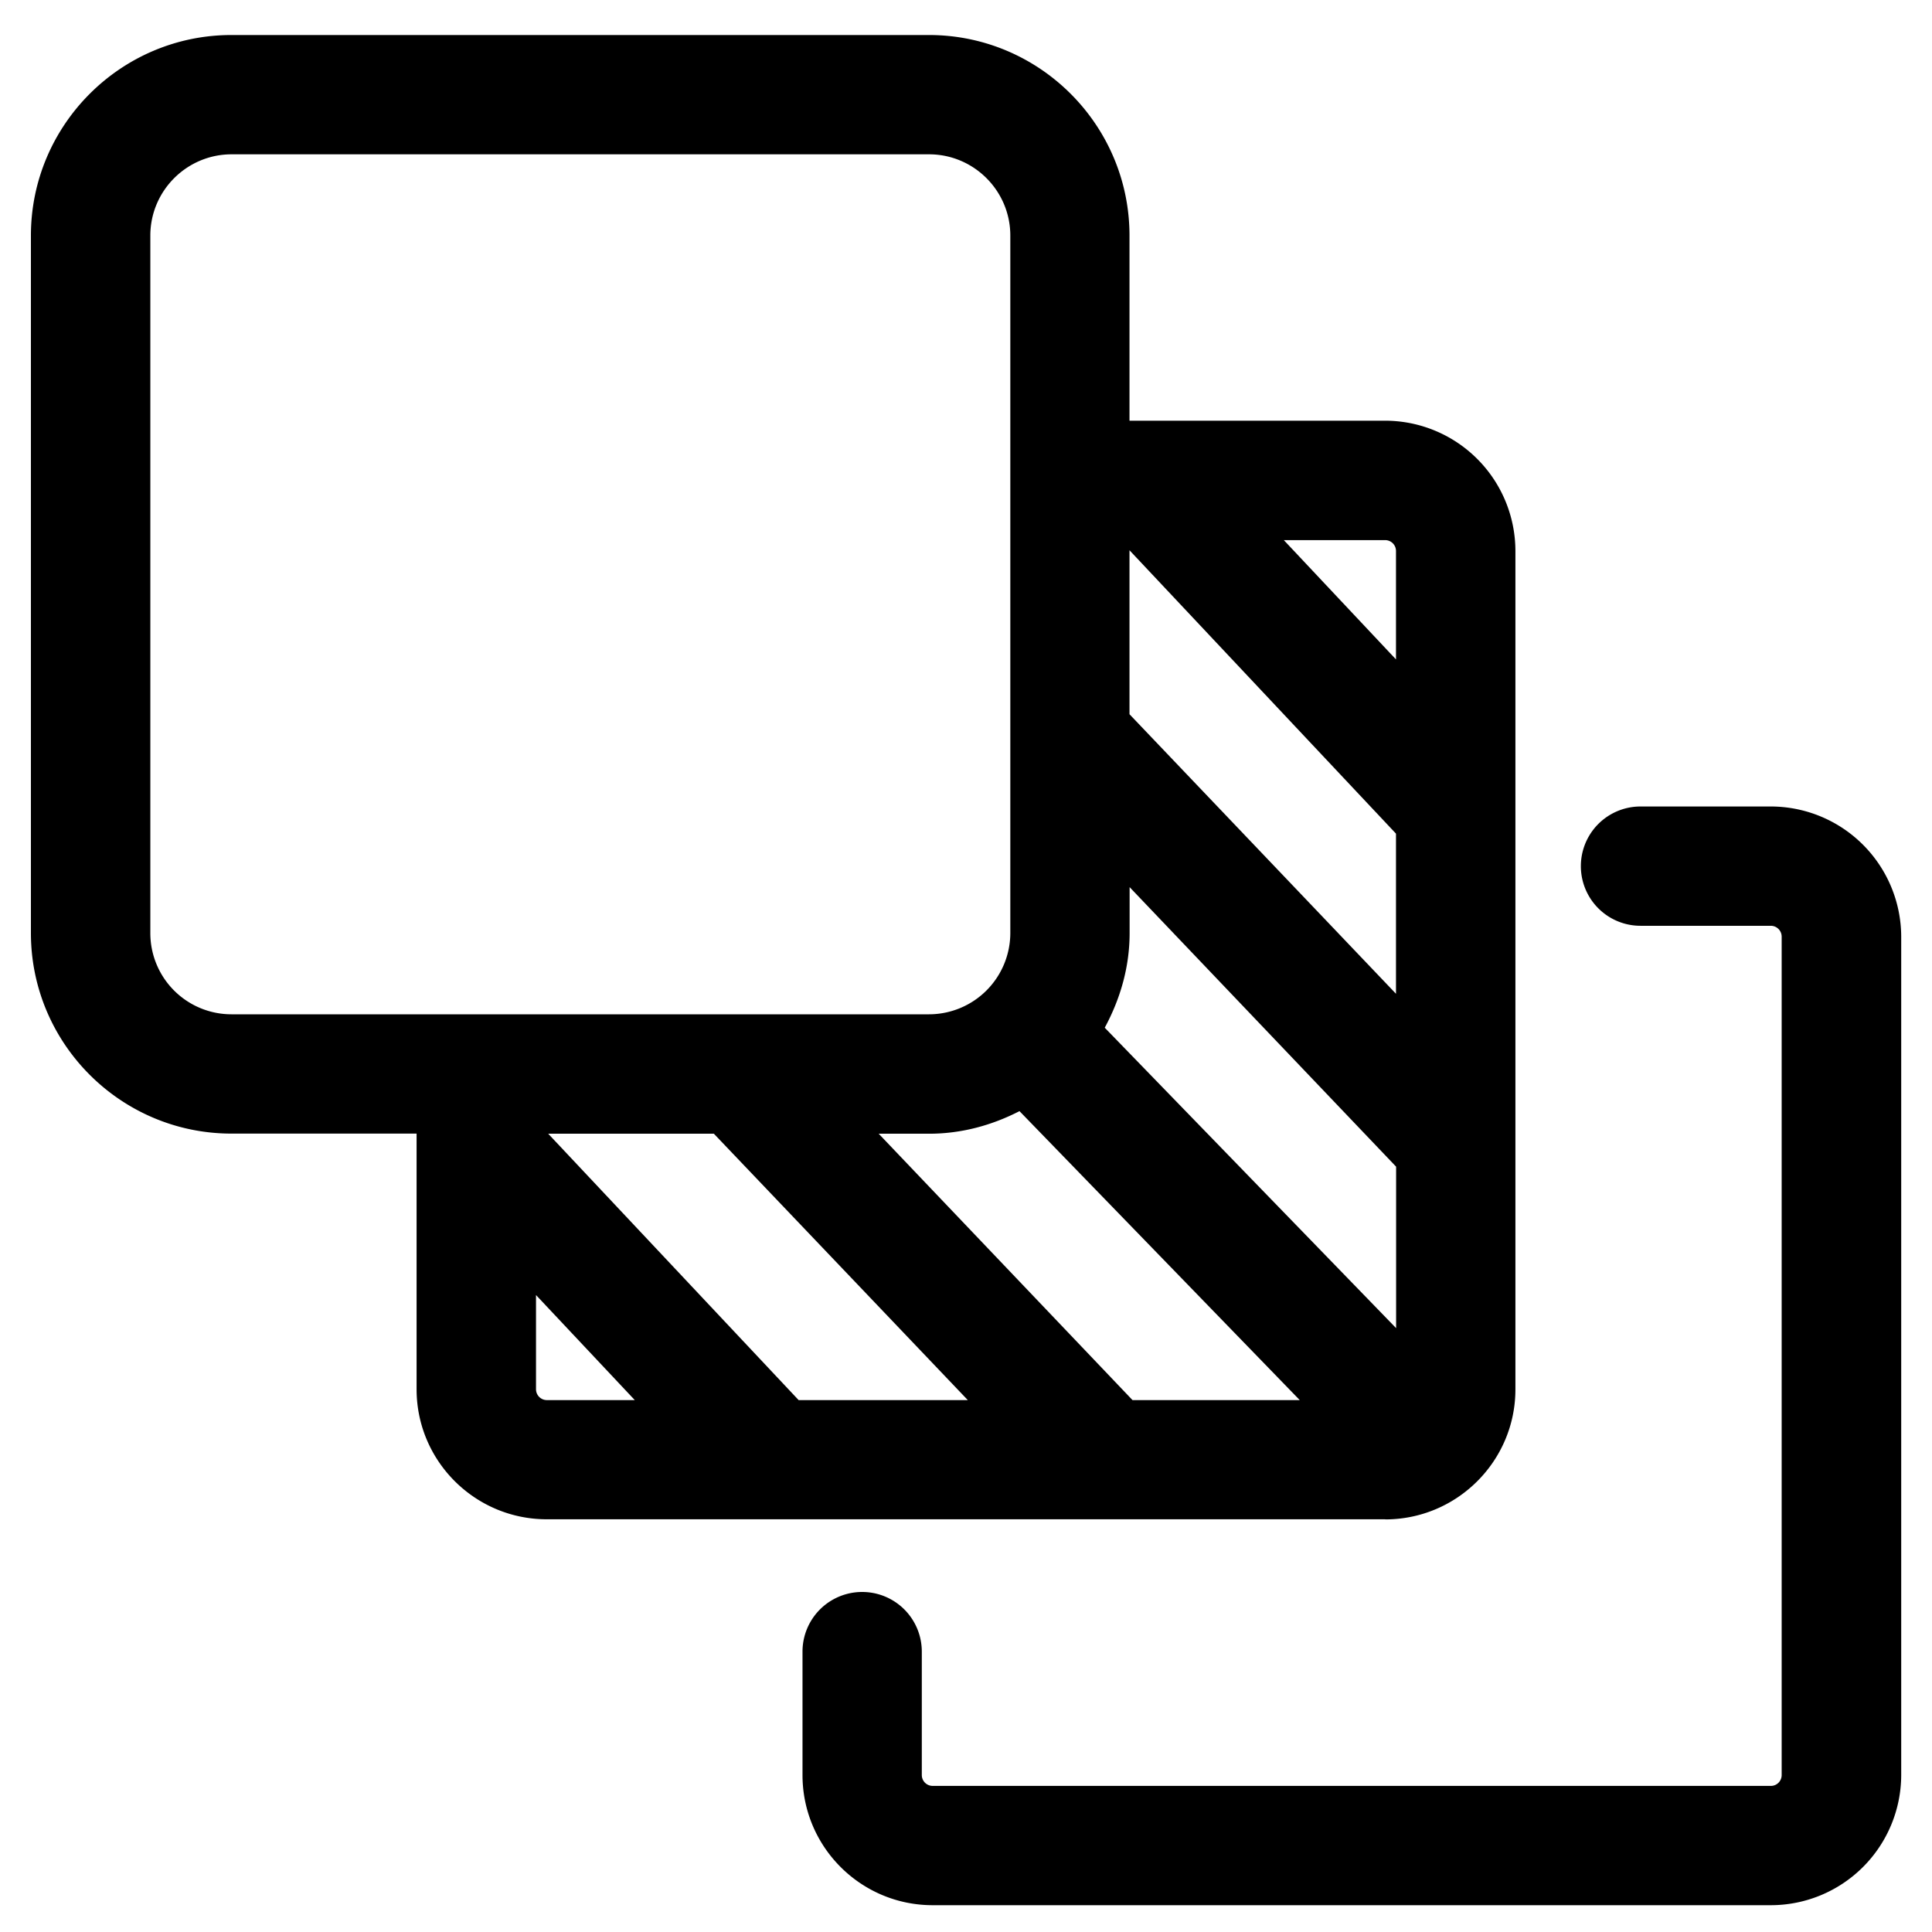 <svg xmlns="http://www.w3.org/2000/svg" viewBox="0 0 16 16"><path d="M3.945 8.4H7.693a.674.674 0 0 0 .673-.673V1.951a.674.674 0 0 0-.673-.673H1.917a.674.674 0 0 0-.673.673v5.776c0 .371.302.673.673.673h2.028zM4.439 10.724v.781c0 .049.04.089.089.089h.729l-.818-.87zM8.443 9.202a1.652 1.652 0 0 1-.75.187h-.416l2.103 2.206h1.384L8.443 9.202zM5.912 9.389H4.54l2.074 2.206h1.401zM11.561 5.461v-.899a.09.09 0 0 0-.089-.089h-.84l.929.988zM9.354 5.915l2.207 2.315V6.903L9.354 4.557zM9.354 7.347v.38c0 .285-.079.549-.206.784l2.412 2.487V9.662L9.354 7.347z" fill="none"/><path d="M14.666 6.679h-1.08a.494.494 0 1 0 0 .988h1.08a.09.09 0 0 1 .089.089V14.7c0 .05-.04.09-.089.09H7.723a.09.09 0 0 1-.089-.09v-1.022a.494.494 0 0 0-.988 0V14.7c0 .595.483 1.078 1.078 1.078h6.943a1.08 1.08 0 0 0 1.078-1.078V7.757a1.081 1.081 0 0 0-1.079-1.078z"/><path d="M11.472 12.583c.594 0 1.078-.483 1.078-1.077V9.497 4.562a1.08 1.08 0 0 0-1.078-1.078H9.354V1.951c0-.916-.745-1.661-1.661-1.661H1.917C1.001.29.256 1.035.256 1.951v5.776c0 .916.745 1.661 1.661 1.661H3.45v2.117c0 .594.483 1.077 1.078 1.077h6.944zm-4.858-.988L4.54 9.389h1.372l2.103 2.206H6.614zm.663-2.206h.417c.271 0 .523-.071.749-.187l2.321 2.393H9.379L7.277 9.389zm1.872-.878c.127-.235.206-.499.206-.784v-.38l2.207 2.315v1.337L9.149 8.511zm2.412-.281L9.354 5.915V4.557l2.207 2.347V8.23zm0-3.668v.899l-.929-.988h.84a.09.09 0 0 1 .089.089zM1.245 7.728V1.951c0-.371.302-.673.673-.673h5.776c.371 0 .673.302.673.673v5.776a.674.674 0 0 1-.673.673H3.945 1.917a.672.672 0 0 1-.672-.672zm3.194 3.778v-.781l.818.87h-.729a.09.09 0 0 1-.089-.089z"/></svg>